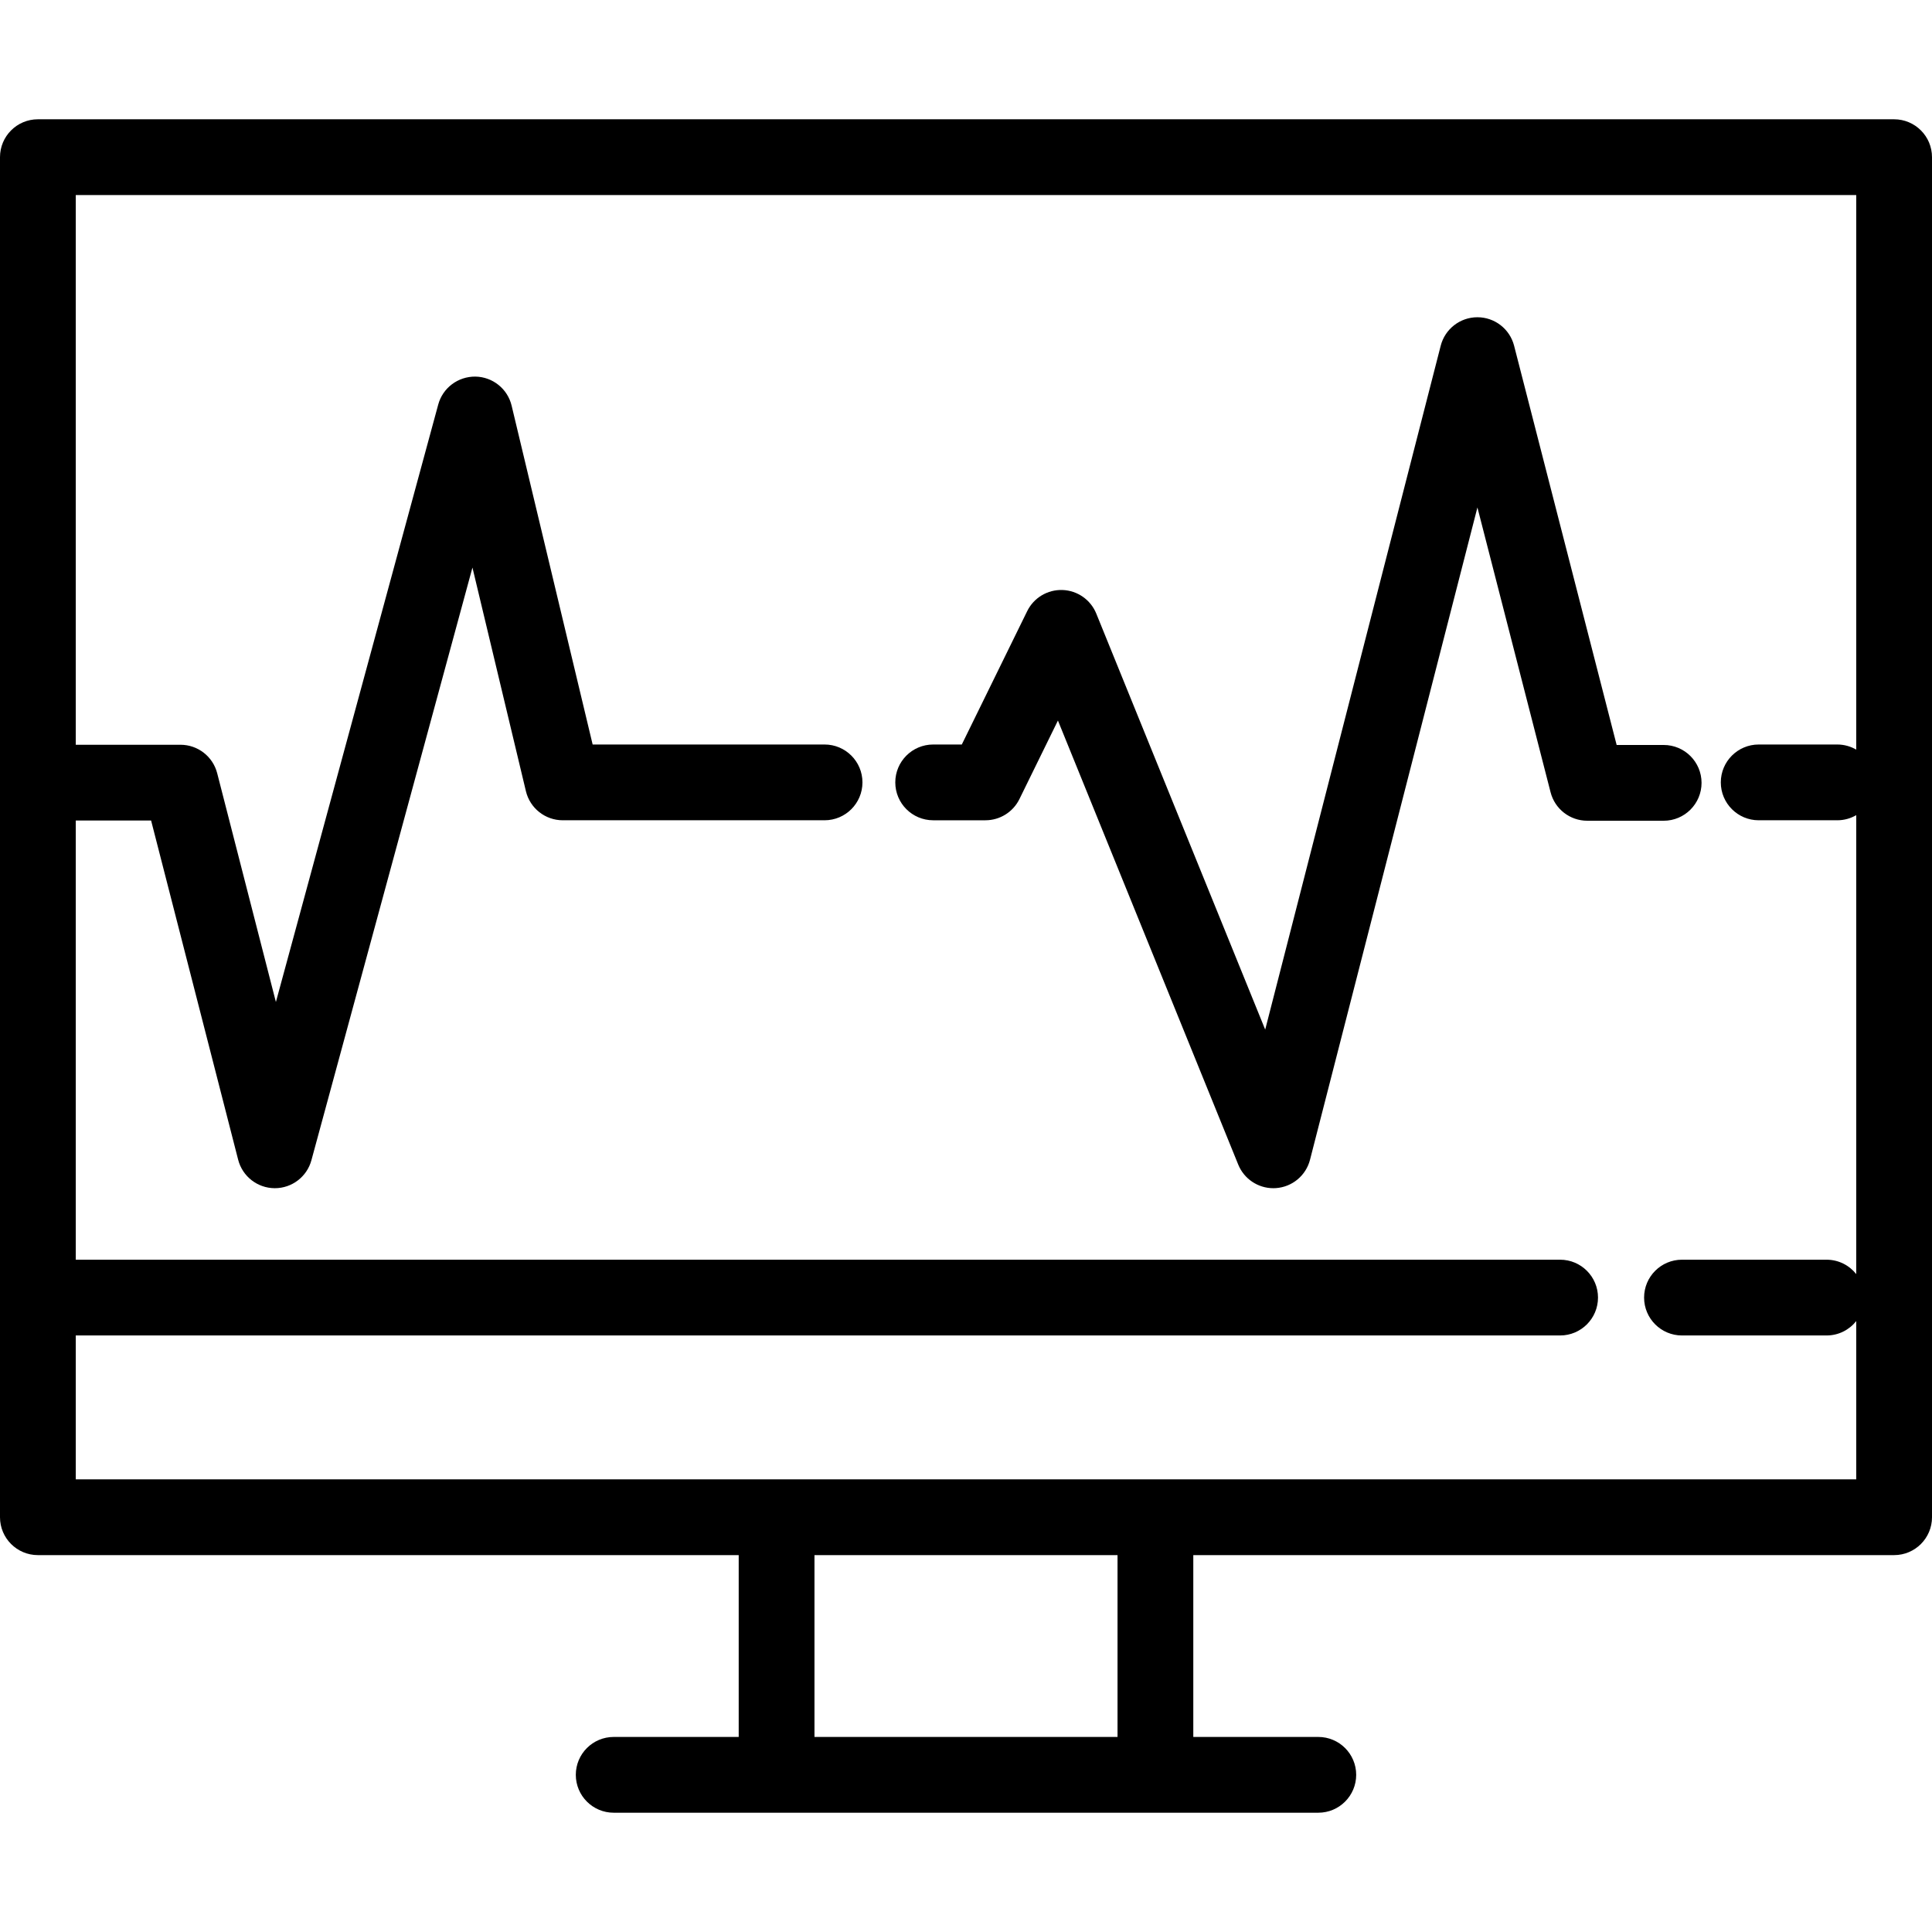 <?xml version="1.0" encoding="iso-8859-1"?>
<!-- Generator: Adobe Illustrator 19.0.0, SVG Export Plug-In . SVG Version: 6.00 Build 0)  -->
<svg version="1.1" id="Layer_1" xmlns="http://www.w3.org/2000/svg" xmlns:xlink="http://www.w3.org/1999/xlink" x="0px" y="0px"
	 viewBox="0 0 512 512" style="enable-background:new 0 0 512 512;" xml:space="preserve">
<g>
	<g>
		<path d="M501.961,31.612H10.039C4.495,31.612,0,36.108,0,41.651v360.431c0,5.544,4.495,10.039,10.039,10.039h185.725v48.188
			h-33.129c-5.545,0-10.039,4.495-10.039,10.039c0,5.544,4.495,10.039,10.039,10.039h43.169h100.392h43.169
			c5.544,0,10.039-4.496,10.039-10.039c0-5.545-4.496-10.039-10.039-10.039h-33.129v-48.188h185.726
			c5.544,0,10.039-4.496,10.039-10.039V41.651C512,36.107,507.504,31.612,501.961,31.612z M296.157,460.309h-80.314V412.12h80.314
			V460.309z M491.922,392.042H306.196v0H205.804H20.078v-38.129h393.37c5.544,0,10.039-4.495,10.039-10.039
			c0-5.544-4.496-10.039-10.039-10.039H20.078V217.449h19.967l23.069,89.891c1.133,4.415,5.097,7.511,9.654,7.544
			c0.023,0,0.047,0,0.071,0c4.528,0,8.498-3.033,9.687-7.407l42.677-157.065l14.169,59.263c1.079,4.518,5.119,7.705,9.764,7.705
			h69.383c5.544,0,10.039-4.496,10.039-10.039c0-5.545-4.496-10.039-10.039-10.039h-61.462l-21.47-89.797
			c-1.067-4.462-5.023-7.634-9.61-7.704c-4.604-0.038-8.639,2.979-9.842,7.406l-43.02,158.331l-15.558-60.625
			c-1.141-4.44-5.141-7.544-9.725-7.544H20.078V51.69h471.843v146.967c-1.479-0.855-3.189-1.354-5.02-1.354h-20.831
			c-5.544,0-10.039,4.496-10.039,10.039s4.496,10.039,10.039,10.039h20.831c1.83,0,3.541-0.498,5.02-1.354v121.62
			c-1.839-2.32-4.675-3.812-7.865-3.812h-38.316c-5.544,0-10.039,4.496-10.039,10.039c0,5.545,4.496,10.039,10.039,10.039h38.316
			c3.189,0,6.026-1.492,7.865-3.812V392.042z"/>
	</g>
</g>
<g>
	<g>
		<path d="M440.889,197.426h-12.46l-27.178-105.81c-1.14-4.438-5.141-7.542-9.724-7.542c-4.583,0-8.585,3.105-9.724,7.544
			l-46.512,181.236l-44.764-110.242c-1.489-3.667-4.995-6.118-8.95-6.256c-3.975-0.133-7.624,2.061-9.366,5.614l-17.324,35.333
			H247.3c-5.545,0-10.039,4.495-10.039,10.039c0,5.544,4.495,10.039,10.039,10.039h13.847c3.83,0,7.328-2.181,9.013-5.62
			l10.203-20.81l47.78,117.671c1.545,3.805,5.237,6.262,9.298,6.262c0.226,0,0.452-0.008,0.679-0.022
			c4.324-0.291,7.972-3.324,9.05-7.52l44.362-172.859l19.389,75.481c1.14,4.438,5.141,7.541,9.723,7.541h20.246
			c5.544,0,10.038-4.495,10.038-10.039C450.928,201.921,446.434,197.426,440.889,197.426z"/>
	</g>
</g>
<g>
</g>
<g>
</g>
<g>
</g>
<g>
</g>
<g>
</g>
<g>
</g>
<g>
</g>
<g>
</g>
<g>
</g>
<g>
</g>
<g>
</g>
<g>
</g>
<g>
</g>
<g>
</g>
<g>
</g>
</svg>
